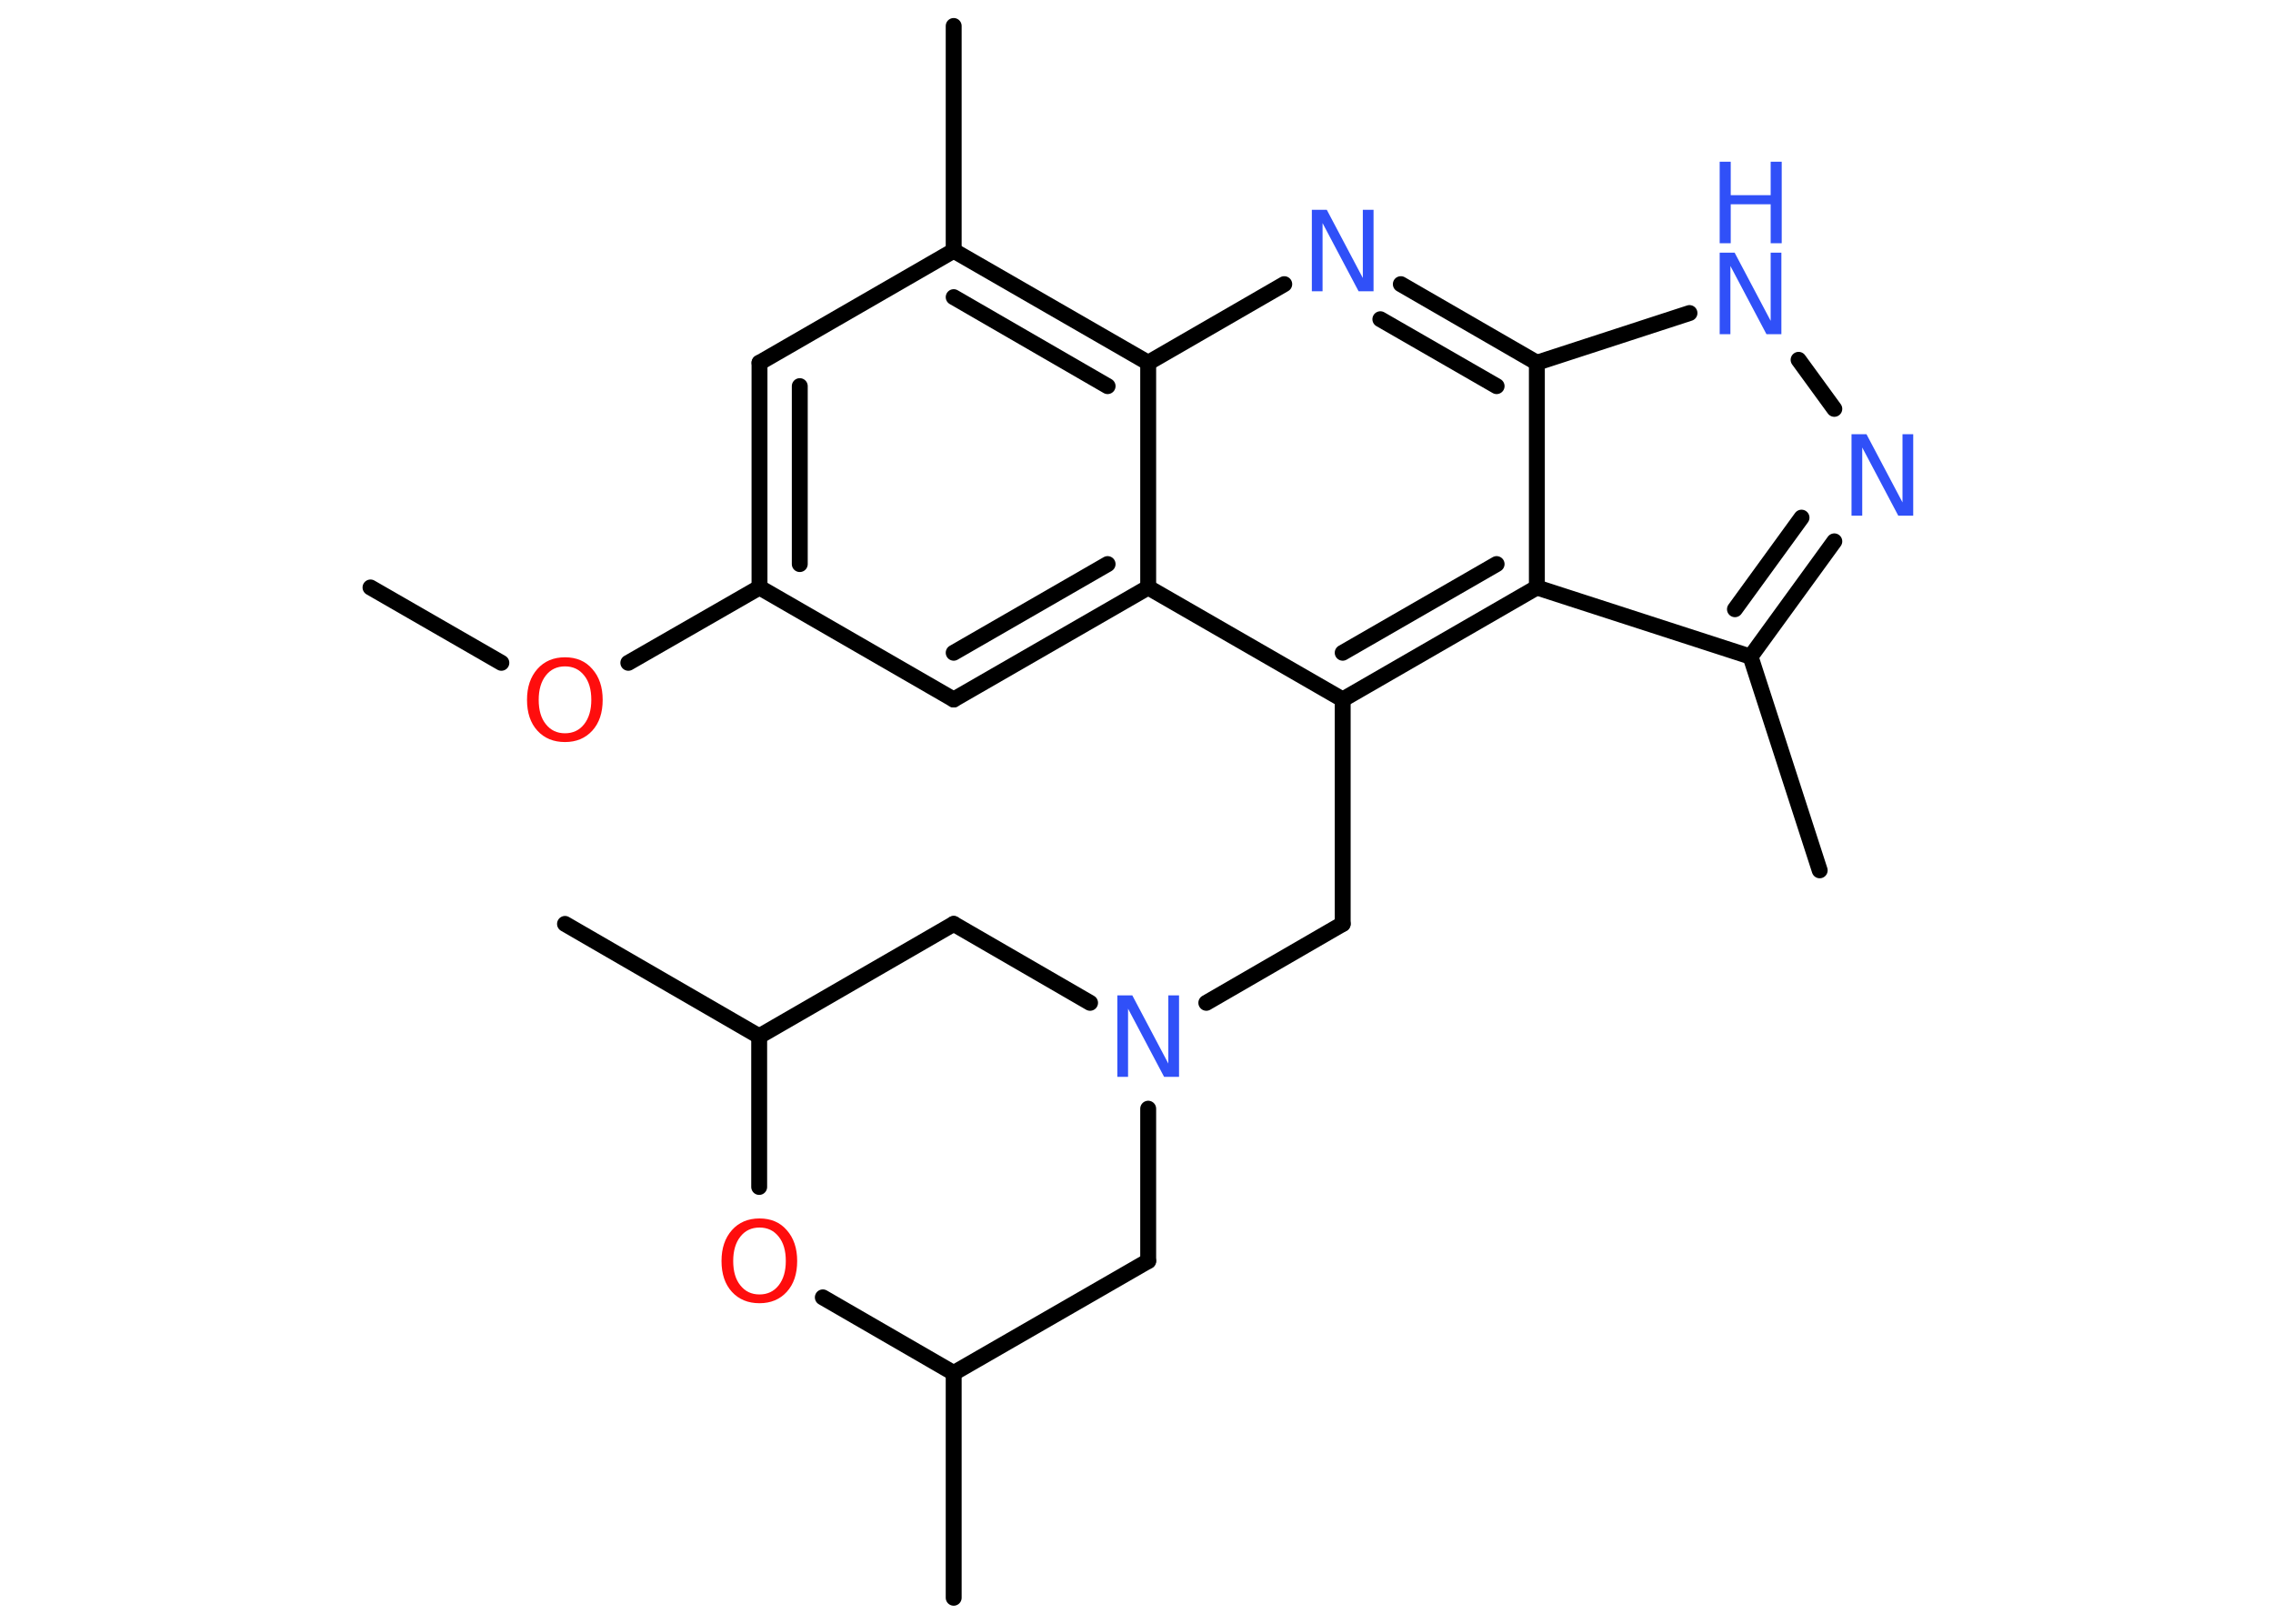 <?xml version='1.0' encoding='UTF-8'?>
<!DOCTYPE svg PUBLIC "-//W3C//DTD SVG 1.1//EN" "http://www.w3.org/Graphics/SVG/1.1/DTD/svg11.dtd">
<svg version='1.2' xmlns='http://www.w3.org/2000/svg' xmlns:xlink='http://www.w3.org/1999/xlink' width='70.0mm' height='50.0mm' viewBox='0 0 70.0 50.0'>
  <desc>Generated by the Chemistry Development Kit (http://github.com/cdk)</desc>
  <g stroke-linecap='round' stroke-linejoin='round' stroke='#000000' stroke-width='.49' fill='#3050F8'>
    <rect x='.0' y='.0' width='70.0' height='50.0' fill='#FFFFFF' stroke='none'/>
    <g id='mol1' class='mol'>
      <line id='mol1bnd1' class='bond' x1='11.41' y1='18.09' x2='15.44' y2='20.41'/>
      <line id='mol1bnd2' class='bond' x1='19.35' y1='20.41' x2='23.39' y2='18.09'/>
      <g id='mol1bnd3' class='bond'>
        <line x1='23.39' y1='11.17' x2='23.39' y2='18.09'/>
        <line x1='24.63' y1='11.89' x2='24.63' y2='17.37'/>
      </g>
      <line id='mol1bnd4' class='bond' x1='23.39' y1='11.17' x2='29.37' y2='7.72'/>
      <line id='mol1bnd5' class='bond' x1='29.37' y1='7.72' x2='29.37' y2='.8'/>
      <g id='mol1bnd6' class='bond'>
        <line x1='35.36' y1='11.17' x2='29.37' y2='7.72'/>
        <line x1='34.11' y1='11.89' x2='29.37' y2='9.15'/>
      </g>
      <line id='mol1bnd7' class='bond' x1='35.36' y1='11.17' x2='39.55' y2='8.75'/>
      <g id='mol1bnd8' class='bond'>
        <line x1='47.33' y1='11.17' x2='43.14' y2='8.75'/>
        <line x1='46.09' y1='11.89' x2='42.51' y2='9.83'/>
      </g>
      <line id='mol1bnd9' class='bond' x1='47.33' y1='11.17' x2='52.03' y2='9.64'/>
      <line id='mol1bnd10' class='bond' x1='55.39' y1='11.08' x2='56.49' y2='12.59'/>
      <g id='mol1bnd11' class='bond'>
        <line x1='53.91' y1='20.22' x2='56.49' y2='16.67'/>
        <line x1='53.43' y1='18.76' x2='55.48' y2='15.94'/>
      </g>
      <line id='mol1bnd12' class='bond' x1='53.91' y1='20.22' x2='56.04' y2='26.8'/>
      <line id='mol1bnd13' class='bond' x1='53.91' y1='20.22' x2='47.33' y2='18.09'/>
      <line id='mol1bnd14' class='bond' x1='47.33' y1='11.17' x2='47.33' y2='18.09'/>
      <g id='mol1bnd15' class='bond'>
        <line x1='41.35' y1='21.54' x2='47.33' y2='18.09'/>
        <line x1='41.35' y1='20.1' x2='46.09' y2='17.37'/>
      </g>
      <line id='mol1bnd16' class='bond' x1='41.35' y1='21.54' x2='41.35' y2='28.45'/>
      <line id='mol1bnd17' class='bond' x1='41.35' y1='28.45' x2='37.15' y2='30.88'/>
      <line id='mol1bnd18' class='bond' x1='35.36' y1='34.14' x2='35.36' y2='38.83'/>
      <line id='mol1bnd19' class='bond' x1='35.36' y1='38.83' x2='29.37' y2='42.28'/>
      <line id='mol1bnd20' class='bond' x1='29.37' y1='42.28' x2='29.37' y2='49.2'/>
      <line id='mol1bnd21' class='bond' x1='29.37' y1='42.28' x2='25.34' y2='39.95'/>
      <line id='mol1bnd22' class='bond' x1='23.38' y1='36.55' x2='23.38' y2='31.91'/>
      <line id='mol1bnd23' class='bond' x1='23.38' y1='31.91' x2='17.4' y2='28.45'/>
      <line id='mol1bnd24' class='bond' x1='23.38' y1='31.91' x2='29.37' y2='28.45'/>
      <line id='mol1bnd25' class='bond' x1='33.57' y1='30.88' x2='29.37' y2='28.45'/>
      <line id='mol1bnd26' class='bond' x1='41.35' y1='21.54' x2='35.36' y2='18.09'/>
      <line id='mol1bnd27' class='bond' x1='35.36' y1='11.17' x2='35.36' y2='18.09'/>
      <g id='mol1bnd28' class='bond'>
        <line x1='29.37' y1='21.54' x2='35.36' y2='18.09'/>
        <line x1='29.37' y1='20.1' x2='34.11' y2='17.37'/>
      </g>
      <line id='mol1bnd29' class='bond' x1='23.39' y1='18.09' x2='29.37' y2='21.54'/>
      <path id='mol1atm2' class='atom' d='M17.4 20.52q-.37 .0 -.59 .28q-.22 .28 -.22 .75q.0 .48 .22 .75q.22 .28 .59 .28q.37 .0 .59 -.28q.22 -.28 .22 -.75q.0 -.48 -.22 -.75q-.22 -.28 -.59 -.28zM17.4 20.24q.53 .0 .84 .36q.32 .36 .32 .95q.0 .6 -.32 .95q-.32 .35 -.84 .35q-.53 .0 -.85 -.35q-.32 -.35 -.32 -.95q.0 -.59 .32 -.95q.32 -.36 .85 -.36z' stroke='none' fill='#FF0D0D'/>
      <path id='mol1atm8' class='atom' d='M40.4 6.46h.46l1.11 2.1v-2.1h.33v2.51h-.46l-1.11 -2.1v2.1h-.33v-2.51z' stroke='none'/>
      <g id='mol1atm10' class='atom'>
        <path d='M52.96 7.78h.46l1.11 2.1v-2.1h.33v2.51h-.46l-1.11 -2.1v2.1h-.33v-2.51z' stroke='none'/>
        <path d='M52.96 4.98h.34v1.03h1.23v-1.03h.34v2.51h-.34v-1.2h-1.23v1.2h-.34v-2.51z' stroke='none'/>
      </g>
      <path id='mol1atm11' class='atom' d='M57.02 13.37h.46l1.11 2.1v-2.1h.33v2.51h-.46l-1.11 -2.1v2.1h-.33v-2.51z' stroke='none'/>
      <path id='mol1atm17' class='atom' d='M34.41 30.65h.46l1.11 2.1v-2.1h.33v2.51h-.46l-1.11 -2.1v2.1h-.33v-2.51z' stroke='none'/>
      <path id='mol1atm21' class='atom' d='M23.39 37.8q-.37 .0 -.59 .28q-.22 .28 -.22 .75q.0 .48 .22 .75q.22 .28 .59 .28q.37 .0 .59 -.28q.22 -.28 .22 -.75q.0 -.48 -.22 -.75q-.22 -.28 -.59 -.28zM23.39 37.52q.53 .0 .84 .36q.32 .36 .32 .95q.0 .6 -.32 .95q-.32 .35 -.84 .35q-.53 .0 -.85 -.35q-.32 -.35 -.32 -.95q.0 -.59 .32 -.95q.32 -.36 .85 -.36z' stroke='none' fill='#FF0D0D'/>
    </g>
  </g>
</svg>
